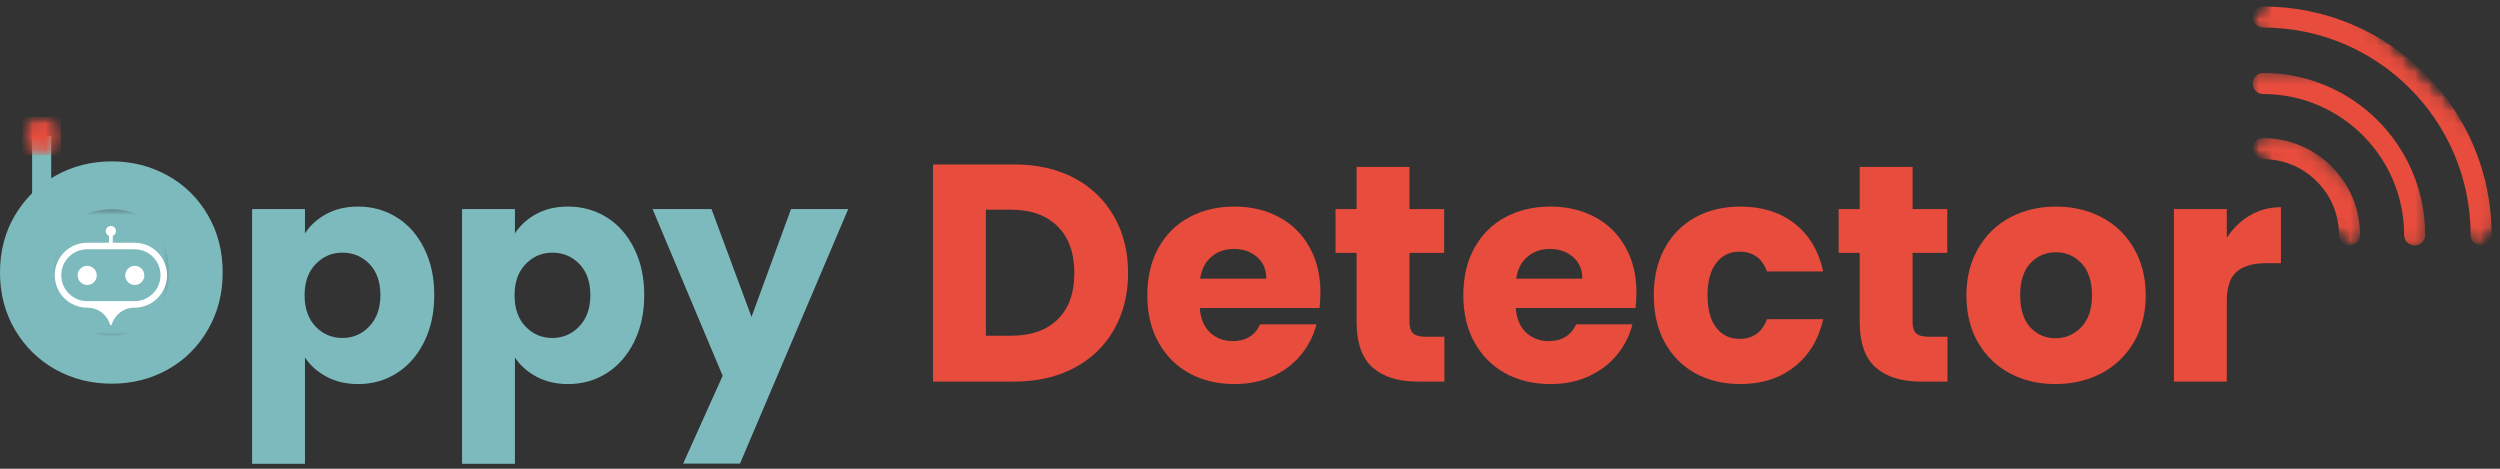 <svg width="192" height="36" viewBox="0 0 192 36" fill="none" xmlns="http://www.w3.org/2000/svg">
<rect x="0" y="0" width="192" height="36" fill="#333333" stroke="none"/>
<path d="M3.2 17.373V10.444" stroke="#7DBABD" stroke-width="1.466"/>
<mask id="mask0_122_885" style="mask-type:luminance" maskUnits="userSpaceOnUse" x="1" y="8" width="4" height="4">
<path d="M1.728 8.972H4.682V11.925H1.728V8.972Z" fill="white"/>
</mask>
<g mask="url(#mask0_122_885)">
<mask id="mask1_122_885" style="mask-type:luminance" maskUnits="userSpaceOnUse" x="1" y="8" width="4" height="4">
<path d="M3.205 8.972C2.389 8.972 1.728 9.633 1.728 10.448C1.728 11.264 2.389 11.925 3.205 11.925C4.021 11.925 4.682 11.264 4.682 10.448C4.682 9.633 4.021 8.972 3.205 8.972Z" fill="white"/>
</mask>
<g mask="url(#mask1_122_885)">
<path d="M1.728 8.972H4.682V11.925H1.728V8.972Z" fill="#E74C3C"/>
</g>
</g>
<mask id="mask2_122_885" style="mask-type:luminance" maskUnits="userSpaceOnUse" x="1" y="8" width="4" height="4">
<path d="M1.728 8.972H4.404V11.649H1.728V8.972Z" fill="white"/>
</mask>
<g mask="url(#mask2_122_885)">
<mask id="mask3_122_885" style="mask-type:luminance" maskUnits="userSpaceOnUse" x="1" y="8" width="4" height="4">
<path d="M3.203 8.972C2.387 8.972 1.728 9.63 1.728 10.446C1.728 11.259 2.387 11.92 3.203 11.92C4.016 11.92 4.677 11.259 4.677 10.446C4.677 9.63 4.016 8.972 3.203 8.972Z" fill="white"/>
</mask>
<g mask="url(#mask3_122_885)">
<path d="M3.203 8.972C2.387 8.972 1.728 9.63 1.728 10.446C1.728 11.259 2.387 11.92 3.203 11.92C4.016 11.92 4.677 11.259 4.677 10.446C4.677 9.63 4.016 8.972 3.203 8.972Z" stroke="black" stroke-width="136"/>
</g>
</g>
<path d="M8.58 29.467C7.013 29.467 5.576 29.106 4.271 28.383C2.963 27.655 1.924 26.638 1.151 25.33C0.383 24.024 0 22.557 0 20.926C0 19.29 0.383 17.825 1.151 16.531C1.924 15.233 2.963 14.217 4.271 13.487C5.576 12.76 7.013 12.394 8.58 12.394C10.144 12.394 11.581 12.76 12.889 13.487C14.194 14.217 15.221 15.233 15.97 16.531C16.724 17.825 17.102 19.29 17.102 20.926C17.102 22.557 16.722 24.024 15.961 25.33C15.205 26.638 14.178 27.655 12.879 28.383C11.578 29.106 10.144 29.467 8.58 29.467ZM8.58 25.767C9.911 25.767 10.977 25.325 11.776 24.436C12.575 23.549 12.974 22.379 12.974 20.926C12.974 19.449 12.575 18.272 11.776 17.397C10.977 16.517 9.911 16.075 8.58 16.075C7.234 16.075 6.159 16.512 5.355 17.387C4.556 18.258 4.157 19.437 4.157 20.926C4.157 22.398 4.556 23.575 5.355 24.455C6.159 25.33 7.234 25.767 8.58 25.767Z" fill="#7DBABD"/>
<path d="M23.422 17.929C23.814 17.316 24.359 16.816 25.058 16.436C25.755 16.055 26.57 15.865 27.502 15.865C28.599 15.865 29.588 16.141 30.47 16.693C31.357 17.244 32.059 18.039 32.572 19.071C33.091 20.098 33.352 21.294 33.352 22.657C33.352 24.022 33.091 25.223 32.572 26.262C32.059 27.296 31.357 28.095 30.47 28.659C29.588 29.218 28.599 29.496 27.502 29.496C26.582 29.496 25.771 29.305 25.067 28.925C24.363 28.545 23.814 28.055 23.422 27.451V35.621H19.36V16.055H23.422V17.929ZM29.215 22.657C29.215 21.644 28.931 20.847 28.368 20.269C27.809 19.694 27.117 19.404 26.294 19.404C25.488 19.404 24.803 19.698 24.24 20.288C23.674 20.873 23.393 21.668 23.393 22.676C23.393 23.691 23.674 24.492 24.24 25.082C24.803 25.667 25.488 25.957 26.294 25.957C27.098 25.957 27.788 25.663 28.358 25.073C28.929 24.478 29.215 23.672 29.215 22.657Z" fill="#7DBABD"/>
<path d="M39.547 17.929C39.939 17.316 40.483 16.816 41.182 16.436C41.879 16.055 42.695 15.865 43.627 15.865C44.723 15.865 45.713 16.141 46.595 16.693C47.482 17.244 48.183 18.039 48.697 19.071C49.215 20.098 49.477 21.294 49.477 22.657C49.477 24.022 49.215 25.223 48.697 26.262C48.183 27.296 47.482 28.095 46.595 28.659C45.713 29.218 44.723 29.496 43.627 29.496C42.707 29.496 41.896 29.305 41.192 28.925C40.488 28.545 39.939 28.055 39.547 27.451V35.621H35.485V16.055H39.547V17.929ZM45.339 22.657C45.339 21.644 45.056 20.847 44.493 20.269C43.934 19.694 43.242 19.404 42.419 19.404C41.613 19.404 40.928 19.698 40.364 20.288C39.799 20.873 39.518 21.668 39.518 22.676C39.518 23.691 39.799 24.492 40.364 25.082C40.928 25.667 41.613 25.957 42.419 25.957C43.223 25.957 43.913 25.663 44.483 25.073C45.054 24.478 45.339 23.672 45.339 22.657Z" fill="#7DBABD"/>
<path d="M65.145 16.056L56.832 35.603H52.466L55.5 28.859L50.116 16.056H54.644L57.716 24.34L60.751 16.056H65.145Z" fill="#7DBABD"/>
<path d="M77.905 12.631C79.66 12.631 81.196 12.98 82.509 13.677C83.821 14.376 84.834 15.356 85.552 16.616C86.275 17.872 86.637 19.325 86.637 20.973C86.637 22.604 86.275 24.052 85.552 25.32C84.834 26.582 83.814 27.562 82.49 28.259C81.17 28.958 79.641 29.305 77.905 29.305H71.656V12.631H77.905ZM77.639 25.786C79.172 25.786 80.368 25.367 81.225 24.53C82.081 23.693 82.509 22.509 82.509 20.973C82.509 19.432 82.081 18.238 81.225 17.387C80.368 16.531 79.172 16.103 77.639 16.103H75.717V25.786H77.639Z" fill="#E74C3C"/>
<path d="M101.409 22.466C101.409 22.847 101.386 23.244 101.343 23.655H92.145C92.207 24.481 92.473 25.111 92.944 25.548C93.412 25.981 93.985 26.195 94.665 26.195C95.678 26.195 96.382 25.767 96.777 24.911H101.105C100.881 25.781 100.482 26.564 99.906 27.261C99.329 27.96 98.603 28.506 97.728 28.906C96.858 29.301 95.885 29.496 94.808 29.496C93.507 29.496 92.349 29.22 91.336 28.668C90.328 28.112 89.538 27.318 88.968 26.29C88.397 25.263 88.112 24.06 88.112 22.676C88.112 21.301 88.39 20.098 88.949 19.071C89.512 18.039 90.302 17.244 91.317 16.693C92.33 16.141 93.496 15.865 94.808 15.865C96.088 15.865 97.227 16.136 98.223 16.674C99.224 17.206 100.004 17.974 100.563 18.976C101.126 19.972 101.409 21.135 101.409 22.466ZM97.253 21.401C97.253 20.704 97.015 20.15 96.539 19.737C96.064 19.325 95.469 19.118 94.761 19.118C94.081 19.118 93.507 19.318 93.039 19.718C92.568 20.112 92.28 20.674 92.173 21.401H97.253Z" fill="#E74C3C"/>
<path d="M110.93 25.862V29.305H108.866C107.394 29.305 106.246 28.949 105.423 28.231C104.598 27.508 104.186 26.333 104.186 24.702V19.422H102.569V16.055H104.186V12.821H108.248V16.055H110.911V19.422H108.248V24.749C108.248 25.144 108.343 25.429 108.533 25.605C108.723 25.776 109.04 25.862 109.484 25.862H110.93Z" fill="#E74C3C"/>
<path d="M125.68 22.466C125.68 22.847 125.656 23.244 125.613 23.655H116.415C116.477 24.481 116.743 25.111 117.214 25.548C117.683 25.981 118.256 26.195 118.936 26.195C119.949 26.195 120.653 25.767 121.047 24.911H125.375C125.152 25.781 124.752 26.564 124.177 27.261C123.599 27.96 122.874 28.506 121.999 28.906C121.128 29.301 120.156 29.496 119.078 29.496C117.778 29.496 116.62 29.22 115.607 28.668C114.598 28.112 113.809 27.318 113.238 26.29C112.667 25.263 112.382 24.06 112.382 22.676C112.382 21.301 112.66 20.098 113.219 19.071C113.783 18.039 114.572 17.244 115.588 16.693C116.601 16.141 117.766 15.865 119.078 15.865C120.358 15.865 121.497 16.136 122.493 16.674C123.494 17.206 124.274 17.974 124.833 18.976C125.397 19.972 125.68 21.135 125.68 22.466ZM121.523 21.401C121.523 20.704 121.285 20.15 120.81 19.737C120.334 19.325 119.74 19.118 119.031 19.118C118.351 19.118 117.778 19.318 117.309 19.718C116.838 20.112 116.551 20.674 116.444 21.401H121.523Z" fill="#E74C3C"/>
<path d="M127.011 22.676C127.011 21.301 127.289 20.098 127.848 19.071C128.411 18.039 129.194 17.244 130.197 16.693C131.205 16.141 132.359 15.865 133.66 15.865C135.319 15.865 136.708 16.3 137.826 17.168C138.941 18.039 139.673 19.266 140.023 20.849H135.705C135.336 19.837 134.632 19.328 133.593 19.328C132.844 19.328 132.247 19.62 131.805 20.203C131.36 20.78 131.139 21.606 131.139 22.676C131.139 23.755 131.36 24.583 131.805 25.158C132.247 25.736 132.844 26.024 133.593 26.024C134.632 26.024 135.336 25.52 135.705 24.512H140.023C139.673 26.06 138.939 27.277 137.816 28.164C136.694 29.053 135.307 29.496 133.66 29.496C132.359 29.496 131.205 29.22 130.197 28.668C129.194 28.112 128.411 27.318 127.848 26.29C127.289 25.263 127.011 24.06 127.011 22.676Z" fill="#E74C3C"/>
<path d="M149.568 25.862V29.305H147.504C146.032 29.305 144.883 28.949 144.06 28.231C143.235 27.508 142.824 26.333 142.824 24.702V19.422H141.207V16.055H142.824V12.821H146.886V16.055H149.549V19.422H146.886V24.749C146.886 25.144 146.981 25.429 147.171 25.605C147.361 25.776 147.677 25.862 148.122 25.862H149.568Z" fill="#E74C3C"/>
<path d="M157.859 29.496C156.558 29.496 155.388 29.22 154.349 28.668C153.315 28.112 152.499 27.318 151.904 26.29C151.315 25.263 151.02 24.06 151.02 22.676C151.02 21.32 151.319 20.122 151.923 19.08C152.525 18.041 153.345 17.244 154.387 16.693C155.433 16.141 156.606 15.865 157.906 15.865C159.205 15.865 160.375 16.141 161.416 16.693C162.463 17.244 163.285 18.041 163.889 19.08C164.491 20.122 164.793 21.32 164.793 22.676C164.793 24.041 164.489 25.242 163.88 26.281C163.271 27.315 162.439 28.112 161.388 28.668C160.334 29.22 159.157 29.496 157.859 29.496ZM157.859 25.976C158.632 25.976 159.29 25.696 159.837 25.13C160.389 24.559 160.665 23.741 160.665 22.676C160.665 21.618 160.399 20.802 159.866 20.231C159.333 19.66 158.679 19.375 157.906 19.375C157.112 19.375 156.453 19.658 155.928 20.222C155.407 20.788 155.148 21.606 155.148 22.676C155.148 23.741 155.405 24.559 155.918 25.13C156.437 25.696 157.084 25.976 157.859 25.976Z" fill="#E74C3C"/>
<path d="M171.017 18.262C171.493 17.535 172.085 16.959 172.796 16.541C173.505 16.122 174.299 15.913 175.174 15.913V20.212H174.052C173.043 20.212 172.285 20.431 171.778 20.869C171.269 21.302 171.017 22.062 171.017 23.152V29.306H166.956V16.056H171.017V18.262Z" fill="#E74C3C"/>
<mask id="mask4_122_885" style="mask-type:luminance" maskUnits="userSpaceOnUse" x="172" y="10" width="10" height="9">
<path d="M172.99 10.349H181.513V18.871H172.99V10.349Z" fill="white"/>
</mask>
<g mask="url(#mask4_122_885)">
<mask id="mask5_122_885" style="mask-type:luminance" maskUnits="userSpaceOnUse" x="167" y="-4" width="29" height="29">
<path d="M177.287 -3.306L195.043 14.451L185.358 24.136L167.602 6.38L177.287 -3.306Z" fill="white"/>
</mask>
<g mask="url(#mask5_122_885)">
<mask id="mask6_122_885" style="mask-type:luminance" maskUnits="userSpaceOnUse" x="167" y="-4" width="29" height="29">
<path d="M177.287 -3.306L195.043 14.451L185.358 24.136L167.602 6.38L177.287 -3.306Z" fill="white"/>
</mask>
<g mask="url(#mask6_122_885)">
<mask id="mask7_122_885" style="mask-type:luminance" maskUnits="userSpaceOnUse" x="172" y="8" width="11" height="12">
<path d="M175.185 8.898L182.959 16.672L180.443 19.188L172.669 11.414L175.185 8.898Z" fill="white"/>
</mask>
<g mask="url(#mask7_122_885)">
<path d="M173.245 11.987C173.097 11.842 173.007 11.64 173.007 11.416C173.007 10.972 173.368 10.61 173.813 10.61C174.816 10.61 175.791 10.808 176.707 11.195C177.594 11.571 178.388 12.106 179.071 12.789C179.753 13.471 180.29 14.265 180.664 15.152C181.051 16.068 181.249 17.043 181.249 18.046C181.249 18.491 180.887 18.852 180.443 18.852C179.996 18.852 179.634 18.491 179.634 18.046C179.634 16.491 179.03 15.029 177.929 13.93C176.83 12.829 175.368 12.225 173.813 12.225C173.592 12.225 173.39 12.135 173.245 11.987Z" fill="#E74C3C"/>
</g>
</g>
</g>
</g>
<mask id="mask8_122_885" style="mask-type:luminance" maskUnits="userSpaceOnUse" x="172" y="5" width="15" height="14">
<path d="M172.99 5.479H186.383V18.871H172.99V5.479Z" fill="white"/>
</mask>
<g mask="url(#mask8_122_885)">
<mask id="mask9_122_885" style="mask-type:luminance" maskUnits="userSpaceOnUse" x="167" y="-4" width="29" height="29">
<path d="M177.287 -3.306L195.043 14.451L185.358 24.136L167.602 6.38L177.287 -3.306Z" fill="white"/>
</mask>
<g mask="url(#mask9_122_885)">
<mask id="mask10_122_885" style="mask-type:luminance" maskUnits="userSpaceOnUse" x="167" y="-4" width="29" height="29">
<path d="M177.287 -3.306L195.043 14.451L185.358 24.136L167.602 6.38L177.287 -3.306Z" fill="white"/>
</mask>
<g mask="url(#mask10_122_885)">
<path d="M184.875 18.615C184.728 18.47 184.637 18.268 184.637 18.047C184.637 12.078 179.782 7.222 173.813 7.222C173.368 7.222 173.007 6.861 173.007 6.414C173.007 5.969 173.368 5.607 173.813 5.607C175.492 5.607 177.121 5.936 178.654 6.585C180.136 7.213 181.468 8.109 182.609 9.25C183.75 10.392 184.647 11.724 185.275 13.205C185.924 14.739 186.252 16.368 186.252 18.047C186.252 18.491 185.891 18.853 185.446 18.853C185.222 18.853 185.02 18.762 184.875 18.615Z" fill="#E74C3C"/>
</g>
</g>
</g>
<mask id="mask11_122_885" style="mask-type:luminance" maskUnits="userSpaceOnUse" x="172" y="0" width="20" height="19">
<path d="M172.99 0H191.862V18.872H172.99V0Z" fill="white"/>
</mask>
<g mask="url(#mask11_122_885)">
<mask id="mask12_122_885" style="mask-type:luminance" maskUnits="userSpaceOnUse" x="167" y="-4" width="29" height="29">
<path d="M177.287 -3.306L195.043 14.451L185.358 24.136L167.602 6.38L177.287 -3.306Z" fill="white"/>
</mask>
<g mask="url(#mask12_122_885)">
<mask id="mask13_122_885" style="mask-type:luminance" maskUnits="userSpaceOnUse" x="167" y="-4" width="29" height="29">
<path d="M177.287 -3.306L195.043 14.451L185.358 24.136L167.602 6.38L177.287 -3.306Z" fill="white"/>
</mask>
<g mask="url(#mask13_122_885)">
<mask id="mask14_122_885" style="mask-type:luminance" maskUnits="userSpaceOnUse" x="172" y="-4" width="24" height="24">
<path d="M177.28 -3.299L195.158 14.579L190.544 19.192L172.667 1.314L177.28 -3.299Z" fill="white"/>
</mask>
<g mask="url(#mask14_122_885)">
<path d="M189.981 18.616C189.833 18.469 189.743 18.267 189.743 18.046C189.743 9.261 182.597 2.116 173.813 2.116C173.368 2.116 173.007 1.754 173.007 1.307C173.007 0.862 173.368 0.501 173.813 0.501C176.181 0.501 178.478 0.965 180.642 1.88C181.682 2.32 182.685 2.865 183.622 3.497C184.552 4.125 185.424 4.846 186.219 5.64C187.013 6.434 187.734 7.307 188.361 8.237C188.994 9.173 189.538 10.177 189.978 11.216C190.894 13.38 191.358 15.677 191.358 18.046C191.358 18.49 190.996 18.852 190.551 18.852C190.328 18.852 190.126 18.761 189.981 18.616Z" fill="#E74C3C"/>
</g>
</g>
</g>
</g>
<mask id="mask15_122_885" style="mask-type:luminance" maskUnits="userSpaceOnUse" x="3" y="15" width="11" height="12">
<path d="M3.205 15.84H13.706V26.341H3.205V15.84Z" fill="white"/>
</mask>
<g mask="url(#mask15_122_885)">
<path d="M3.205 21.152C3.205 18.218 5.583 15.84 8.515 15.84C11.45 15.84 13.828 18.218 13.828 21.152C13.828 24.084 11.45 26.462 8.515 26.462C5.583 26.462 3.205 24.084 3.205 21.152Z" fill="#7DBABD"/>
</g>
<path d="M11.742 22.545C11.383 22.904 10.883 23.128 10.334 23.128H6.696C5.597 23.128 4.706 22.236 4.706 21.135C4.706 20.586 4.929 20.089 5.288 19.727C5.65 19.368 6.147 19.145 6.696 19.145H10.334C11.435 19.145 12.327 20.036 12.327 21.135C12.327 21.687 12.103 22.184 11.742 22.545ZM12.096 19.373C11.868 19.145 11.602 18.964 11.304 18.838C10.998 18.709 10.672 18.643 10.334 18.643H8.662V18.113C8.805 18.053 8.907 17.913 8.907 17.749C8.907 17.532 8.731 17.356 8.515 17.356C8.299 17.356 8.123 17.532 8.123 17.749C8.123 17.913 8.225 18.053 8.368 18.113V18.643H6.696C6.361 18.643 6.032 18.709 5.726 18.838C5.428 18.964 5.162 19.145 4.934 19.373C4.706 19.601 4.525 19.868 4.399 20.165C4.268 20.474 4.204 20.8 4.204 21.135C4.204 21.473 4.268 21.799 4.399 22.108C4.525 22.402 4.706 22.671 4.934 22.899C5.162 23.128 5.428 23.308 5.726 23.432C6.032 23.563 6.361 23.63 6.696 23.63H6.727C7.542 23.63 8.23 24.174 8.444 24.918C8.453 24.949 8.482 24.971 8.515 24.971C8.548 24.971 8.577 24.949 8.586 24.918C8.803 24.174 9.49 23.63 10.303 23.63H10.334C10.672 23.63 10.998 23.563 11.304 23.432C11.602 23.308 11.868 23.128 12.096 22.899C12.327 22.671 12.505 22.402 12.631 22.108C12.762 21.799 12.829 21.473 12.829 21.135C12.829 20.8 12.762 20.474 12.631 20.165C12.505 19.868 12.327 19.601 12.096 19.373Z" fill="white"/>
<path d="M10.351 20.417C9.944 20.417 9.616 20.747 9.616 21.152C9.616 21.556 9.944 21.887 10.351 21.887C10.755 21.887 11.083 21.556 11.083 21.152C11.083 20.747 10.755 20.417 10.351 20.417Z" fill="white"/>
<path d="M6.696 20.417C6.292 20.417 5.963 20.747 5.963 21.152C5.963 21.556 6.292 21.887 6.696 21.887C7.103 21.887 7.431 21.556 7.431 21.152C7.431 20.747 7.103 20.417 6.696 20.417Z" fill="white"/>
</svg>
